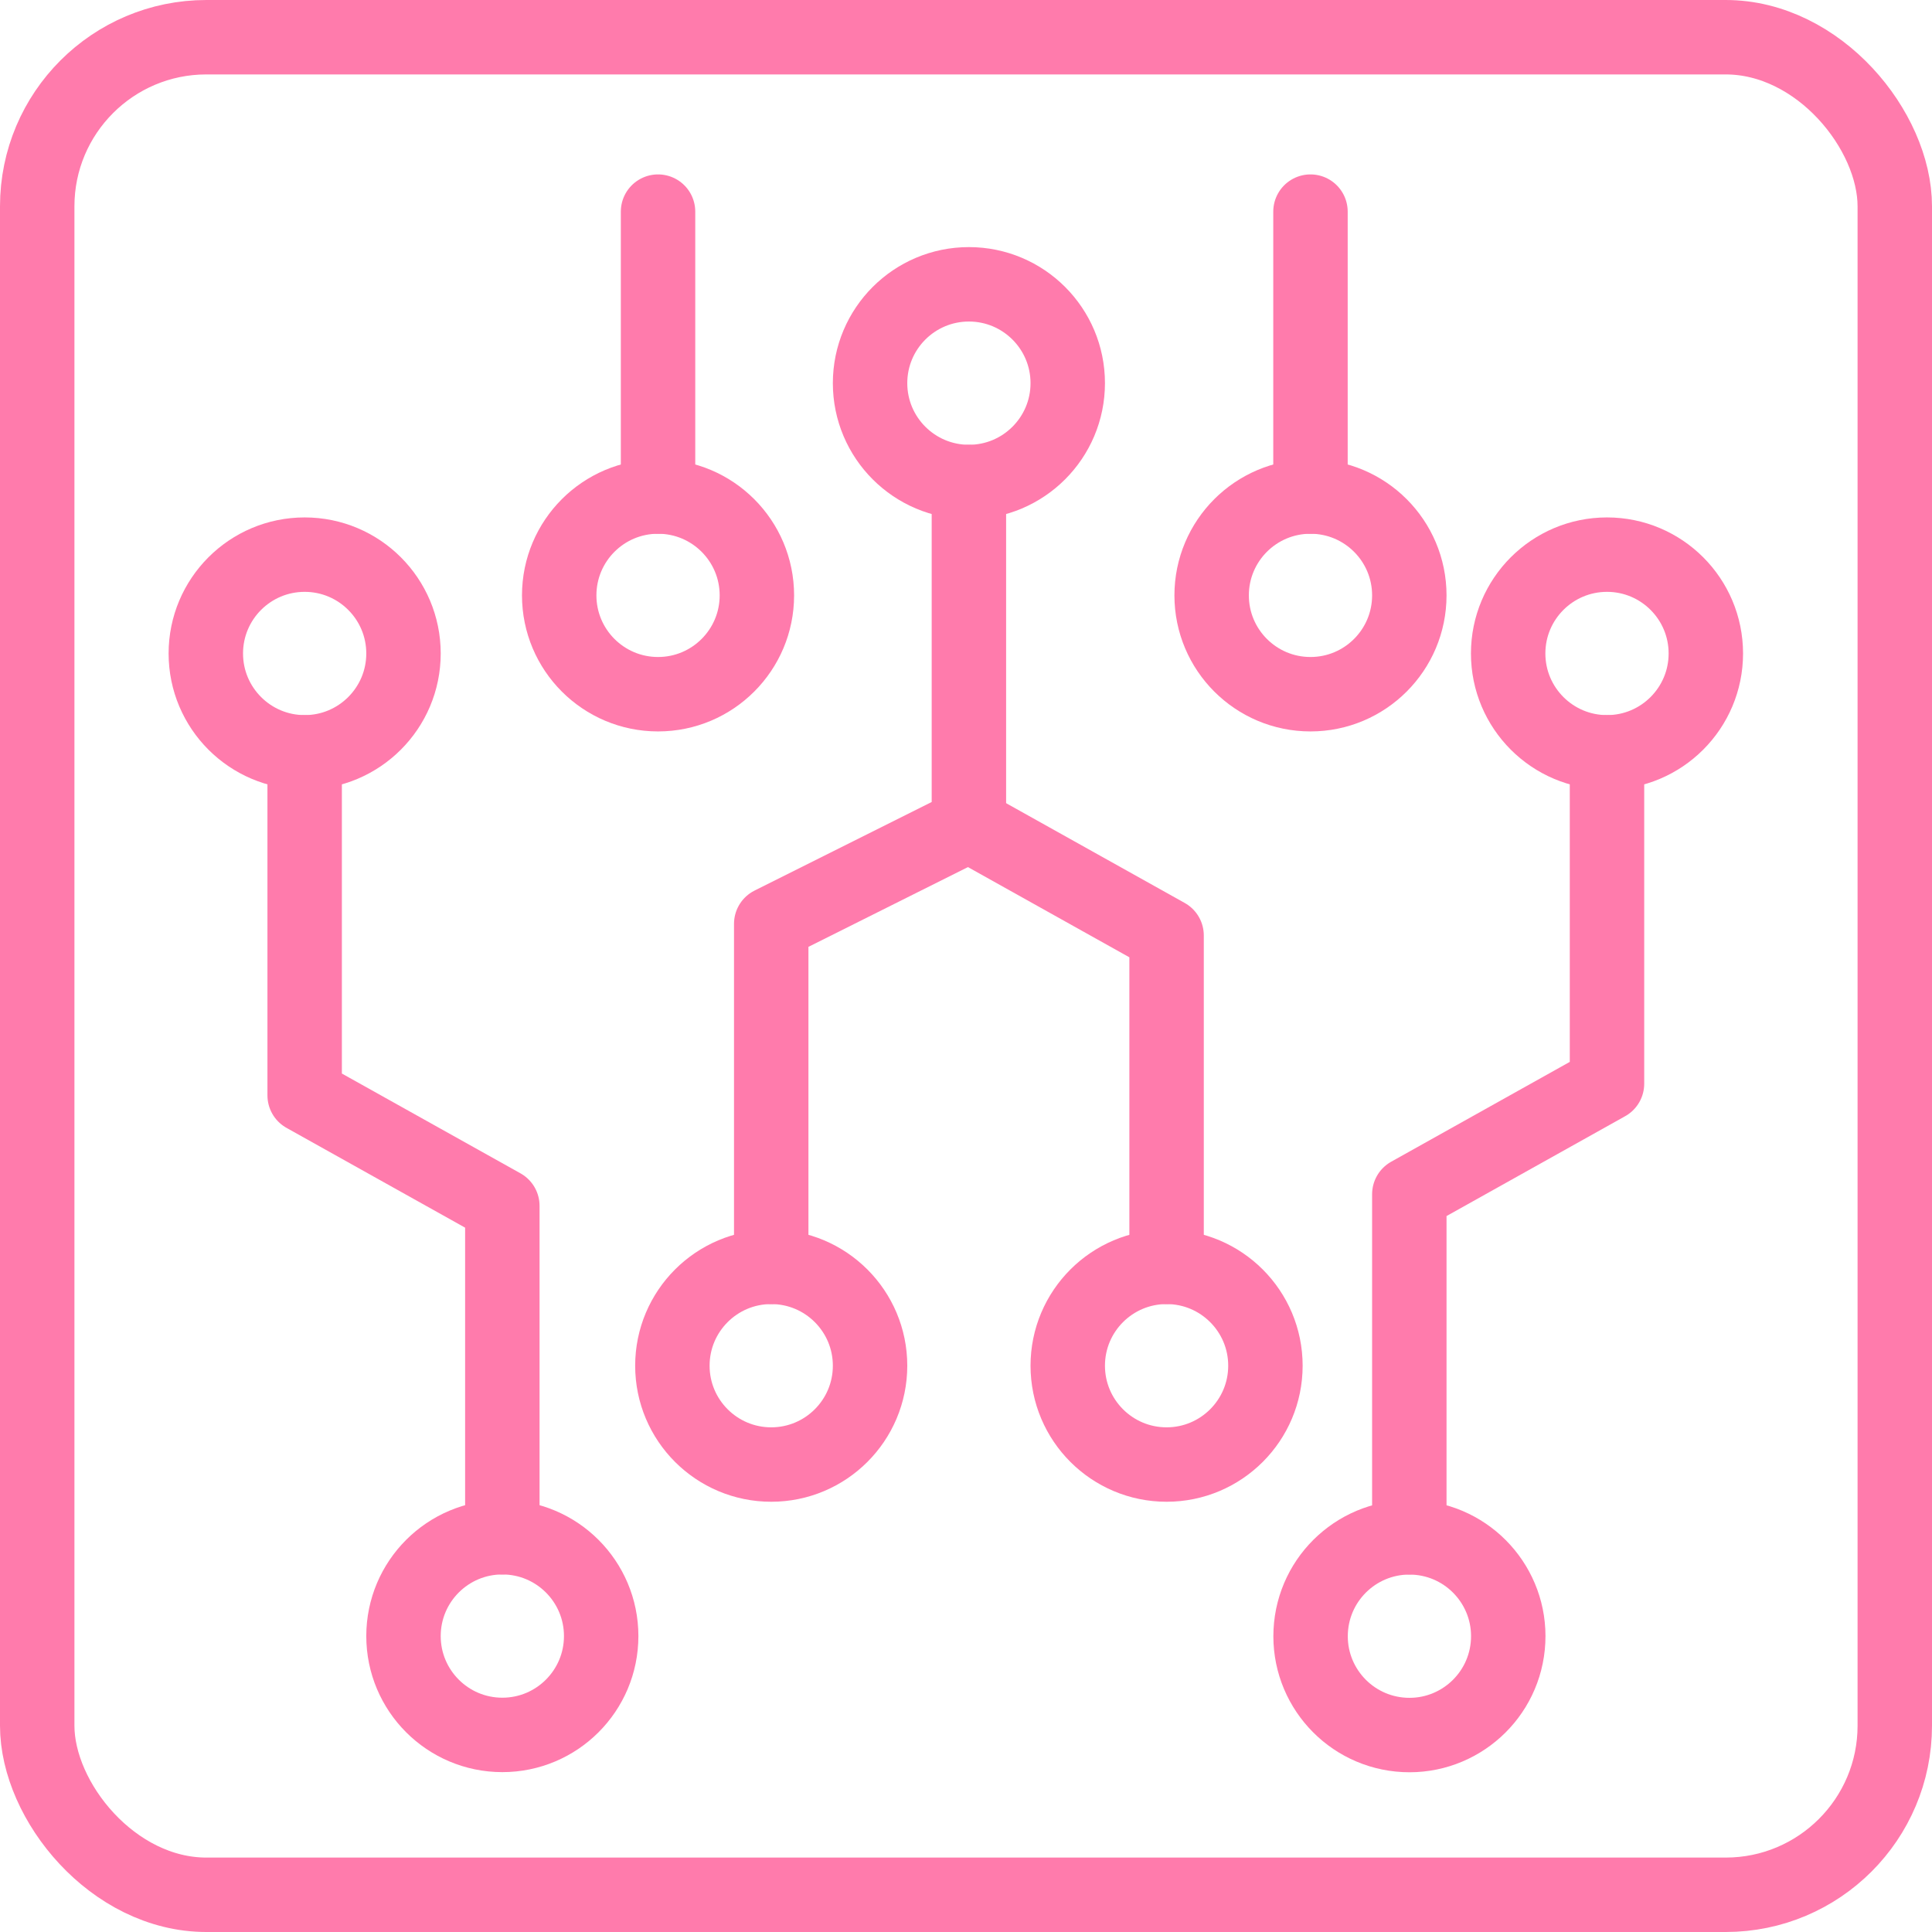 <?xml version="1.0" encoding="UTF-8"?>
<svg id="Layer_2" data-name="Layer 2" xmlns="http://www.w3.org/2000/svg" viewBox="0 0 389.37 389.37">
  <defs>
    <style>
      .cls-1 {
        fill: none;
        stroke: #ff7bac;
        stroke-linecap: round;
        stroke-linejoin: round;
        stroke-width: 15px;
      }
    </style>
  </defs>
  <g id="Layer_1-2" data-name="Layer 1">
    <g>
      <g>
        <polyline class="cls-1" points="284.03 309.81 284.03 240.68 323.87 218.41 323.87 151.62"/>
        <polyline class="cls-1" points="61.4 151.62 61.4 220.76 101.24 243.02 101.24 309.81"/>
        <polyline class="cls-1" points="155.43 255.32 155.43 186.19 195.27 166.27 195.27 97.14"/>
        <polyline class="cls-1" points="195.27 166.27 235.11 188.53 235.11 255.32"/>
        <line class="cls-1" x1="132.62" y1="42.65" x2="132.62" y2="100.07"/>
        <line class="cls-1" x1="264.11" y1="42.65" x2="264.11" y2="100.07"/>
      </g>
      <circle class="cls-1" cx="284.03" cy="329.73" r="19.92" transform="translate(-59.44 596.98) rotate(-87.14)"/>
      <path class="cls-1" d="m343.79,131.7c0,11-8.92,19.92-19.92,19.92s-19.92-8.92-19.92-19.92,8.92-19.92,19.92-19.92,19.92,8.92,19.92,19.92Z"/>
      <path class="cls-1" d="m81.32,131.7c0-11-8.92-19.92-19.92-19.92s-19.92,8.92-19.92,19.92,8.92,19.92,19.92,19.92,19.92-8.92,19.92-19.92Z"/>
      <path class="cls-1" d="m121.16,329.73c0-11-8.92-19.92-19.92-19.92s-19.92,8.92-19.92,19.92,8.92,19.92,19.92,19.92,19.92-8.92,19.92-19.92Z"/>
      <path class="cls-1" d="m175.35,275.24c0,11-8.92,19.92-19.92,19.92s-19.92-8.92-19.92-19.92,8.92-19.92,19.92-19.92,19.92,8.92,19.92,19.92Z"/>
      <path class="cls-1" d="m215.19,77.22c0,11-8.92,19.92-19.92,19.92s-19.92-8.92-19.92-19.92,8.92-19.92,19.92-19.92,19.92,8.92,19.92,19.92Z"/>
      <path class="cls-1" d="m255.03,275.24c0-11-8.92-19.92-19.92-19.92s-19.92,8.92-19.92,19.92,8.92,19.92,19.92,19.92,19.92-8.92,19.92-19.92Z"/>
      <rect class="cls-1" x="7.5" y="7.5" width="374.37" height="374.37" rx="34.09" ry="34.09"/>
      <path class="cls-1" d="m152.54,119.99c0-11-8.92-19.92-19.92-19.92s-19.92,8.92-19.92,19.92,8.92,19.92,19.92,19.92,19.92-8.92,19.92-19.92Z"/>
      <path class="cls-1" d="m284.03,119.99c0-11-8.92-19.92-19.92-19.92s-19.92,8.92-19.92,19.92,8.92,19.92,19.92,19.92,19.92-8.92,19.92-19.92Z"/>
    </g>
  </g>
</svg>